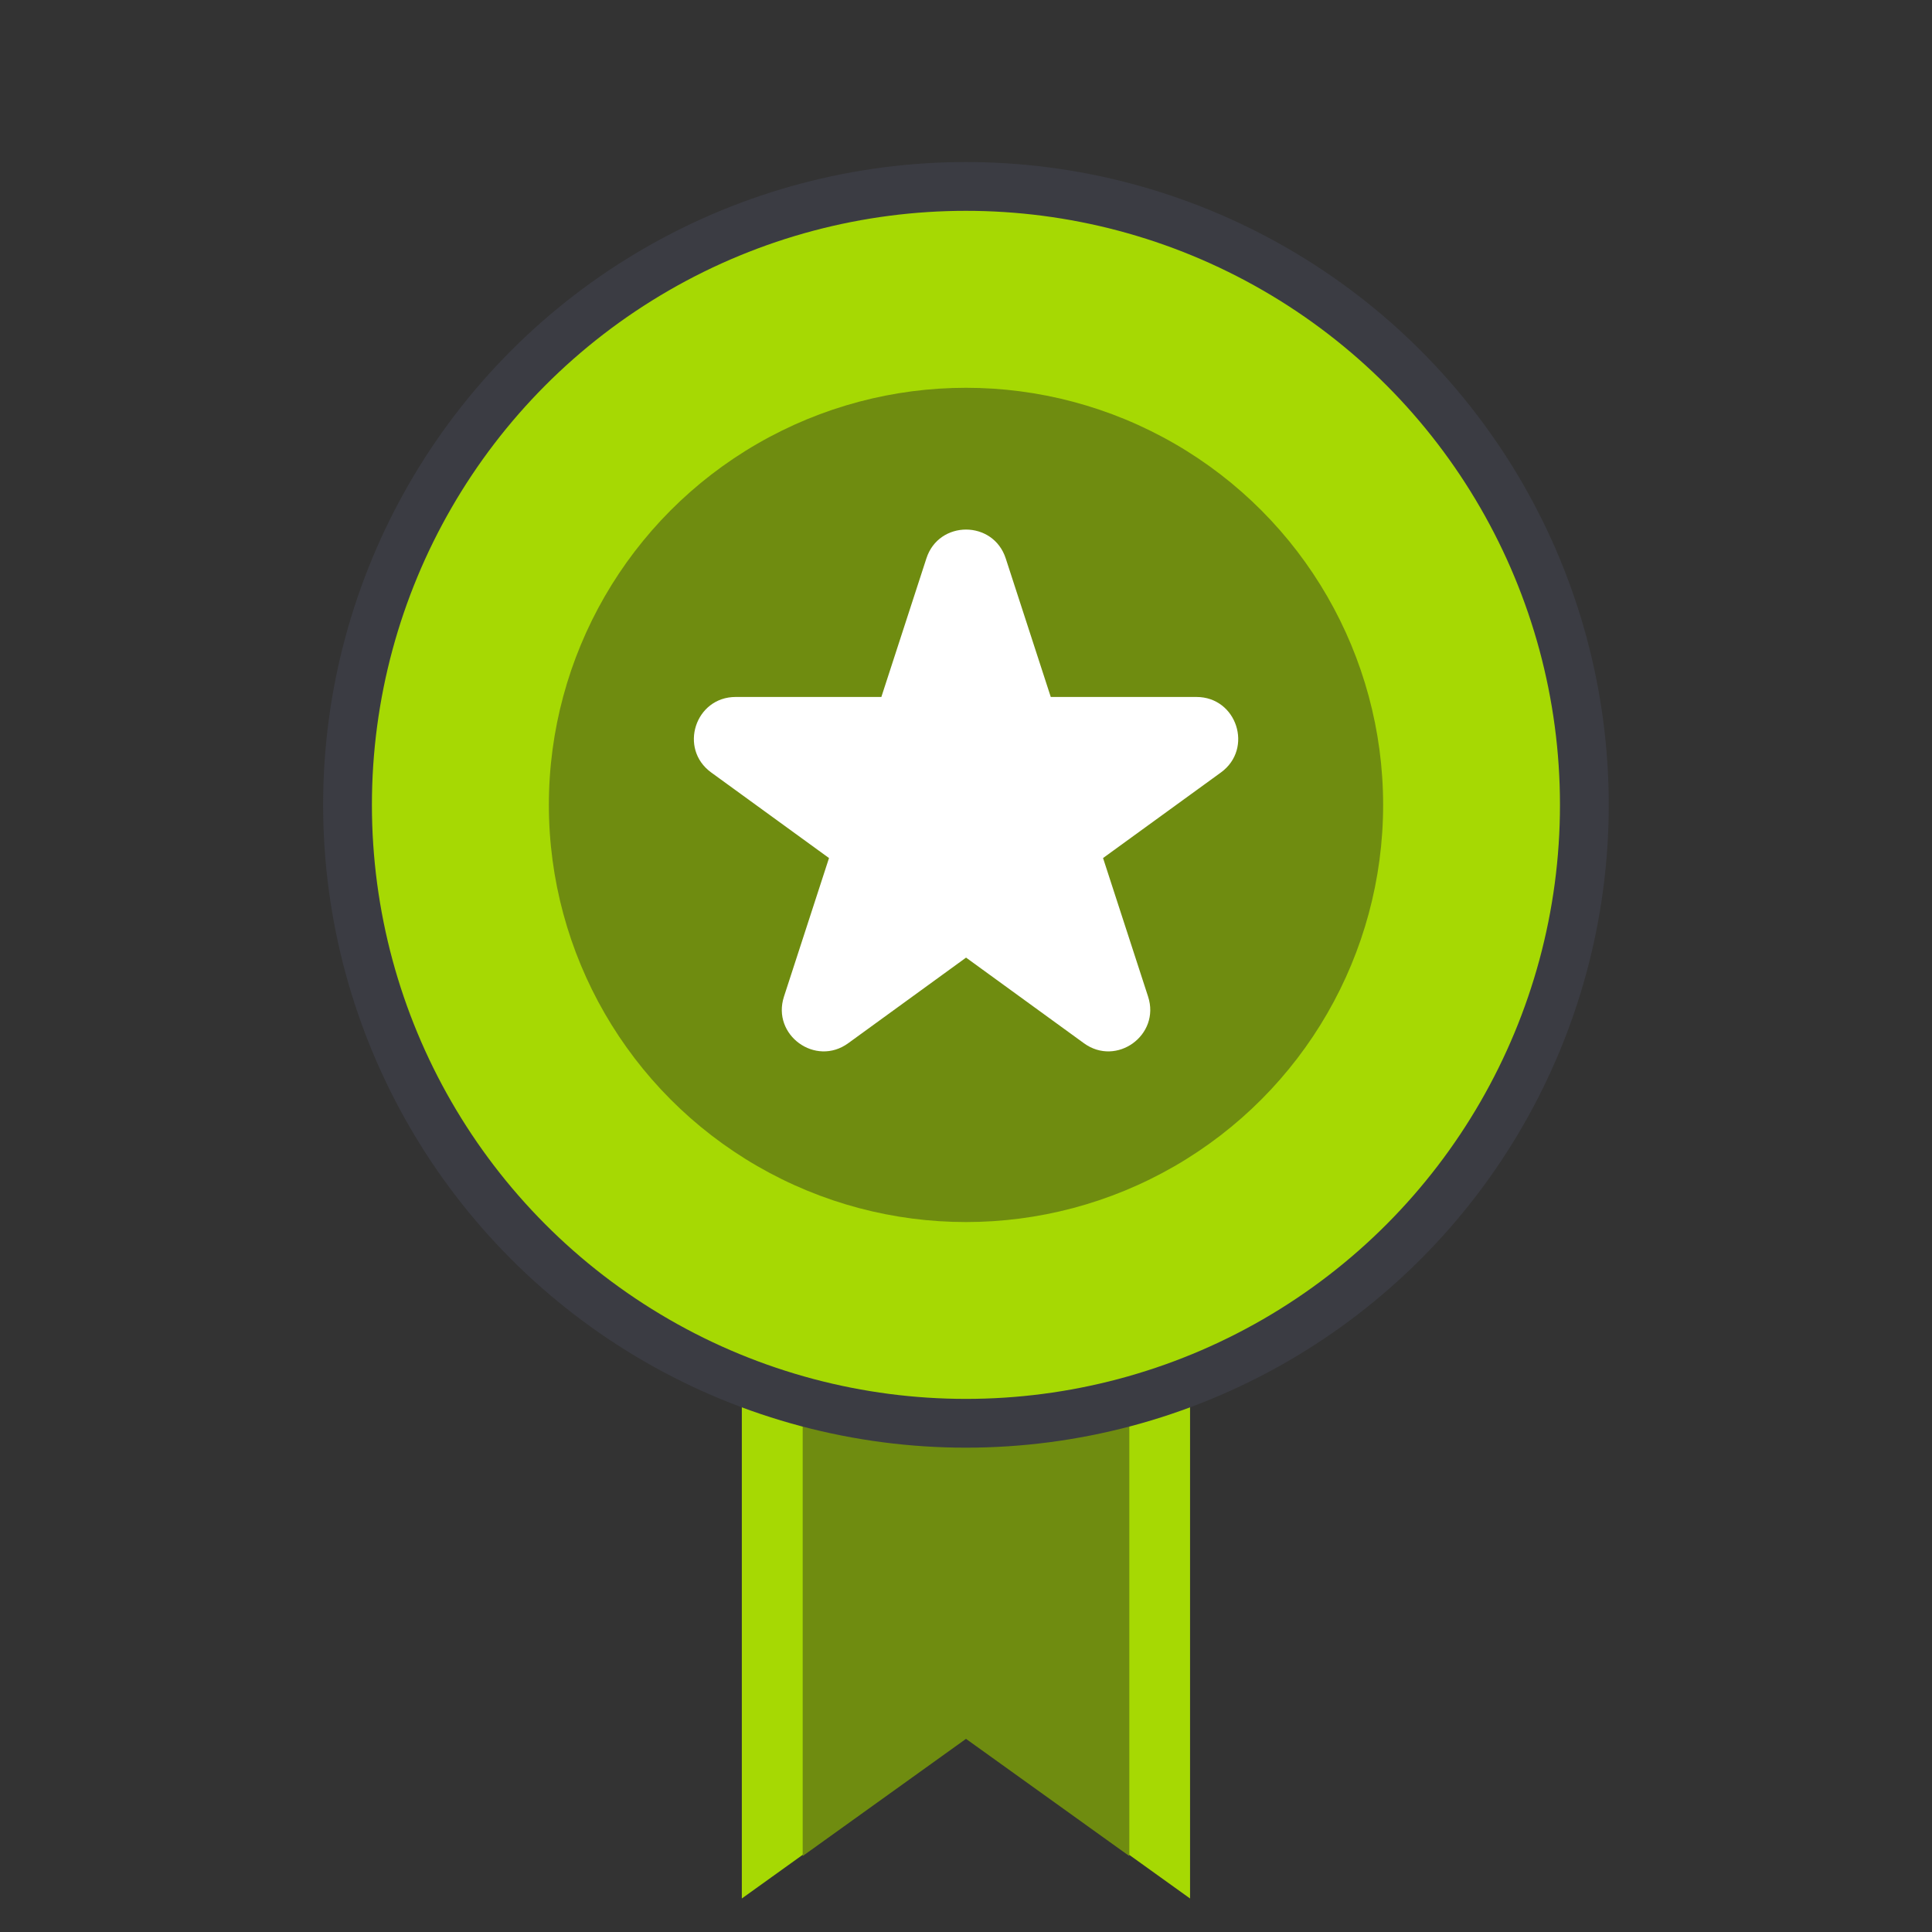 <svg width="32" height="32" viewBox="0 0 32 32" fill="none" xmlns="http://www.w3.org/2000/svg">
<rect x="0" y="0" width="32" height="32" fill="#333333" stroke="none"/>
<path d="M12.287 17.617H19.711V31.445L15.999 28.781L12.287 31.445V17.617Z" fill="#A6D903"/>
<path d="M13.295 20.665H18.705V30.742L16 28.801L13.295 30.742V20.665Z" fill="#6F8C10"/>
<circle cx="15.999" cy="13.331" r="10.243" fill="#A6D903" stroke="#3B3C43" stroke-width="0.808"/>
<circle cx="16" cy="13.332" r="6.909" fill="#6F8C10"/>
<path d="M15.344 9.249C15.55 8.612 16.451 8.612 16.658 9.249L17.404 11.544H19.817C20.486 11.544 20.764 12.4 20.223 12.794L18.27 14.212L19.016 16.507C19.223 17.143 18.494 17.673 17.953 17.279L16.001 15.861L14.049 17.279C13.507 17.673 12.778 17.143 12.985 16.507L13.731 14.212L11.779 12.794C11.237 12.4 11.516 11.544 12.185 11.544H14.598L15.344 9.249Z" fill="white"/>
</svg>
